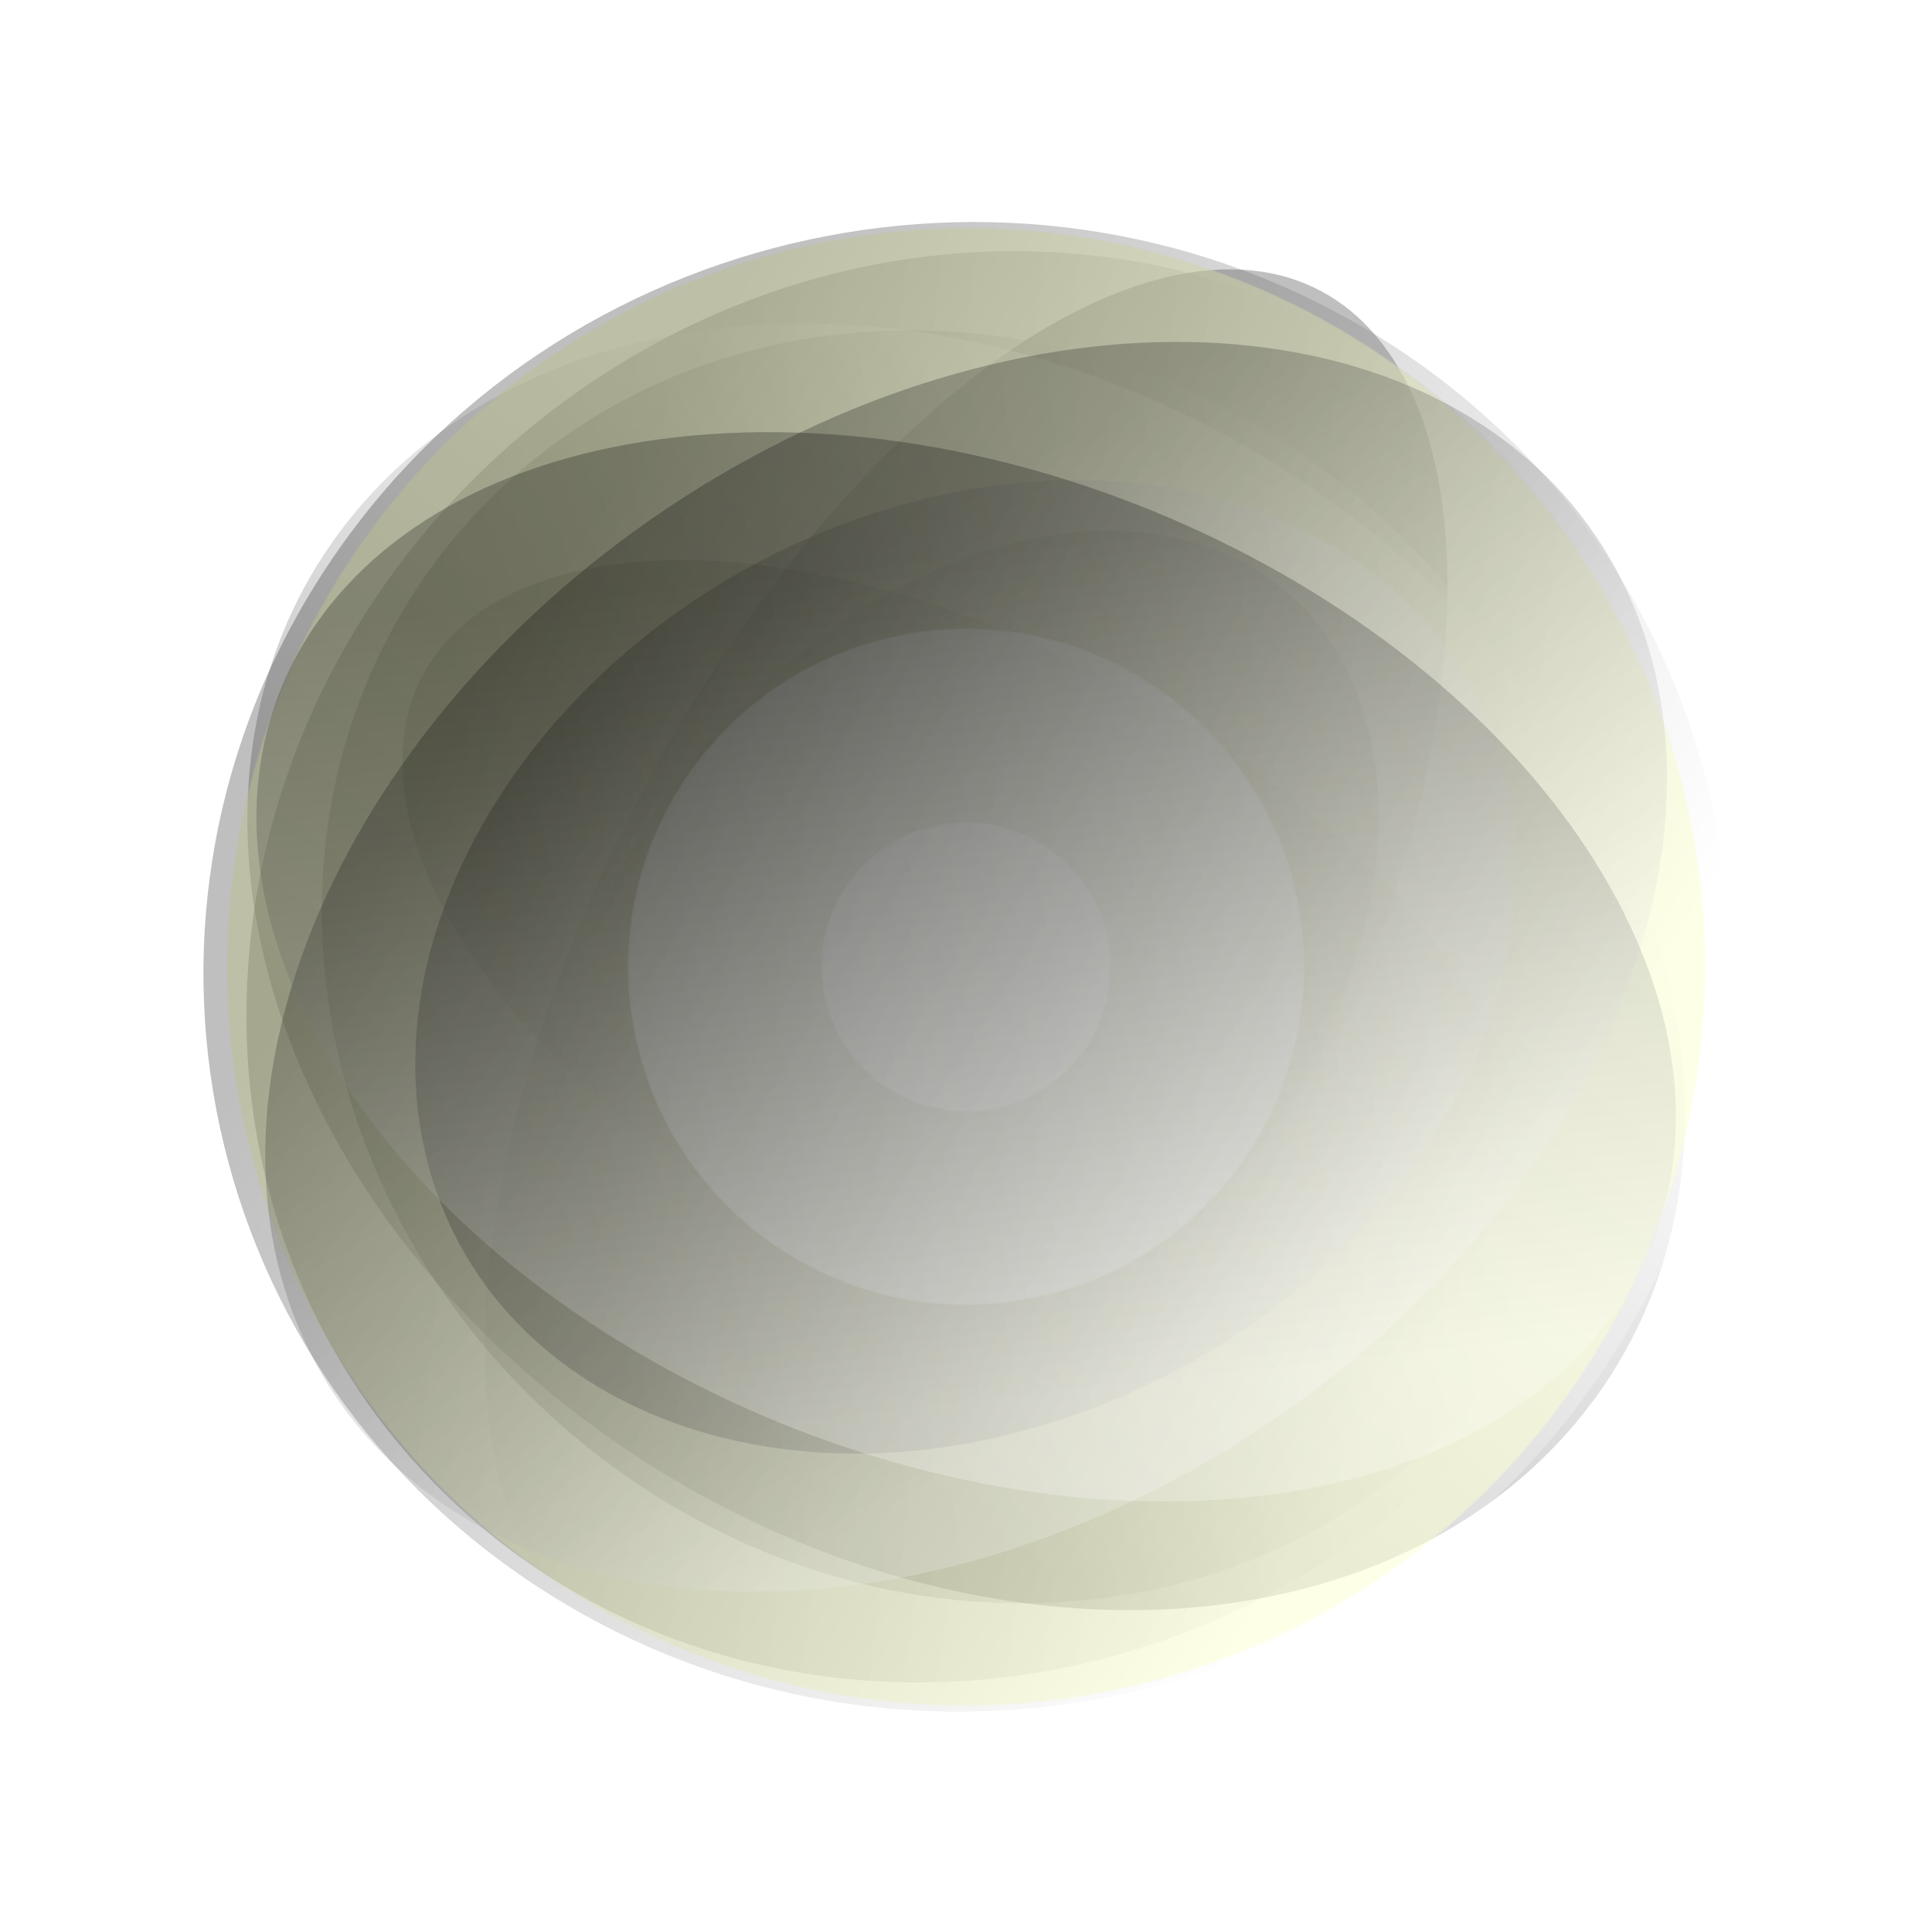 <svg xmlns="http://www.w3.org/2000/svg" xmlns:xlink="http://www.w3.org/1999/xlink" viewBox="0 0 1000 1000" width="1000" height="1000" preserveAspectRatio="xMidYMid meet" style="width: 100%; height: 100%; transform: translate3d(0px, 0px, 0px); content-visibility: visible;"><defs><clipPath id="__lottie_element_512"><rect width="1000" height="1000" x="0" y="0"></rect></clipPath><clipPath id="__lottie_element_514"><path d="M0,0 L1000,0 L1000,1000 L0,1000z"></path></clipPath><filter id="__lottie_element_520"><feColorMatrix type="matrix" color-interpolation-filters="linearRGB" values="0.333 0.333 0.333 0 0 0.333 0.333 0.333 0 0 0.333 0.333 0.333 0 0 0 0 0 1 0" result="filter_result_0_tint_1"></feColorMatrix><feColorMatrix type="matrix" color-interpolation-filters="sRGB" values="-0.259 0 0 0 0.275 -0.754 0 0 0 1 -0.069 0 0 0 0.838 0 0 0 1 0" result="filter_result_0_tint_2"></feColorMatrix><feMerge result="filter_result_0"><feMergeNode in="SourceGraphic"></feMergeNode><feMergeNode in="filter_result_0_tint_1"></feMergeNode><feMergeNode in="filter_result_0_tint_2"></feMergeNode></feMerge></filter><linearGradient id="__lottie_element_521" spreadMethod="pad" gradientUnits="userSpaceOnUse" x1="-394" y1="0" x2="365" y2="0"><stop offset="0%" stop-color="rgb(255,255,255)"></stop><stop offset="100%" stop-color="rgb(0,0,0)"></stop></linearGradient><g id="__lottie_element_522"><g transform="matrix(0.678,-0.283,0.411,0.283,500,500)" opacity="0.5" style="display: block;"><g opacity="1" transform="matrix(1,0,0,1,0,0)"><path fill="url(#__lottie_element_525)" fill-opacity="1" d=" M0,-500 C276.142,-500 500,-276.142 500,0 C500,276.142 276.142,500 0,500 C-276.142,500 -500,276.142 -500,0 C-500,-276.142 -276.142,-500 0,-500z"></path><g opacity="1" transform="matrix(1,0,0,1,0,0)"></g></g></g></g><linearGradient id="__lottie_element_525" spreadMethod="pad" gradientUnits="userSpaceOnUse" x1="-512.975" y1="2.5" x2="549.589" y2="-14.873"><stop offset="0%" stop-color="rgb(255,255,255)"></stop><stop offset="100%" stop-color="rgb(0,0,0)"></stop></linearGradient><filter id="__lottie_element_528"><feColorMatrix type="matrix" color-interpolation-filters="linearRGB" values="0.333 0.333 0.333 0 0 0.333 0.333 0.333 0 0 0.333 0.333 0.333 0 0 0 0 0 1 0" result="filter_result_0_tint_1"></feColorMatrix><feColorMatrix type="matrix" color-interpolation-filters="sRGB" values="-0.259 0 0 0 0.275 -0.754 0 0 0 1 -0.069 0 0 0 0.838 0 0 0 1 0" result="filter_result_0_tint_2"></feColorMatrix><feMerge result="filter_result_0"><feMergeNode in="SourceGraphic"></feMergeNode><feMergeNode in="filter_result_0_tint_1"></feMergeNode><feMergeNode in="filter_result_0_tint_2"></feMergeNode></feMerge></filter><linearGradient id="__lottie_element_529" spreadMethod="pad" gradientUnits="userSpaceOnUse" x1="-394" y1="0" x2="365" y2="0"><stop offset="0%" stop-color="rgb(255,255,255)"></stop><stop offset="100%" stop-color="rgb(0,0,0)"></stop></linearGradient><g id="__lottie_element_530"><g transform="matrix(0.062,-0.597,-0.34,-0.236,500,500)" opacity="0.5" style="display: block;"><g opacity="1" transform="matrix(1,0,0,1,0,0)"><path fill="url(#__lottie_element_533)" fill-opacity="1" d=" M0,-500 C276.142,-500 500,-276.142 500,0 C500,276.142 276.142,500 0,500 C-276.142,500 -500,276.142 -500,0 C-500,-276.142 -276.142,-500 0,-500z"></path><g opacity="1" transform="matrix(1,0,0,1,0,0)"></g></g></g></g><linearGradient id="__lottie_element_533" spreadMethod="pad" gradientUnits="userSpaceOnUse" x1="-512.975" y1="2.5" x2="549.589" y2="-14.873"><stop offset="0%" stop-color="rgb(255,255,255)"></stop><stop offset="100%" stop-color="rgb(0,0,0)"></stop></linearGradient><filter id="__lottie_element_536"><feColorMatrix type="matrix" color-interpolation-filters="linearRGB" values="0.333 0.333 0.333 0 0 0.333 0.333 0.333 0 0 0.333 0.333 0.333 0 0 0 0 0 1 0" result="filter_result_0_tint_1"></feColorMatrix><feColorMatrix type="matrix" color-interpolation-filters="sRGB" values="-0.259 0 0 0 0.275 -0.754 0 0 0 1 -0.069 0 0 0 0.838 0 0 0 1 0" result="filter_result_0_tint_2"></feColorMatrix><feMerge result="filter_result_0"><feMergeNode in="SourceGraphic"></feMergeNode><feMergeNode in="filter_result_0_tint_1"></feMergeNode><feMergeNode in="filter_result_0_tint_2"></feMergeNode></feMerge></filter><linearGradient id="__lottie_element_537" spreadMethod="pad" gradientUnits="userSpaceOnUse" x1="-394" y1="0" x2="365" y2="0"><stop offset="0%" stop-color="rgb(255,255,255)"></stop><stop offset="100%" stop-color="rgb(0,0,0)"></stop></linearGradient><g id="__lottie_element_538"><g transform="matrix(0.494,-0.089,-0.153,-0.349,500,500)" opacity="0.5" style="display: block;"><g opacity="1" transform="matrix(1,0,0,1,0,0)"><path fill="url(#__lottie_element_541)" fill-opacity="1" d=" M0,-500 C276.142,-500 500,-276.142 500,0 C500,276.142 276.142,500 0,500 C-276.142,500 -500,276.142 -500,0 C-500,-276.142 -276.142,-500 0,-500z"></path><g opacity="1" transform="matrix(1,0,0,1,0,0)"></g></g></g></g><linearGradient id="__lottie_element_541" spreadMethod="pad" gradientUnits="userSpaceOnUse" x1="-512.975" y1="2.5" x2="549.589" y2="-14.873"><stop offset="0%" stop-color="rgb(255,255,255)"></stop><stop offset="100%" stop-color="rgb(0,0,0)"></stop></linearGradient><filter id="__lottie_element_544"><feColorMatrix type="matrix" color-interpolation-filters="linearRGB" values="0.333 0.333 0.333 0 0 0.333 0.333 0.333 0 0 0.333 0.333 0.333 0 0 0 0 0 1 0" result="filter_result_0_tint_1"></feColorMatrix><feColorMatrix type="matrix" color-interpolation-filters="sRGB" values="-0.259 0 0 0 0.275 -0.754 0 0 0 1 -0.069 0 0 0 0.838 0 0 0 1 0" result="filter_result_0_tint_2"></feColorMatrix><feMerge result="filter_result_0"><feMergeNode in="SourceGraphic"></feMergeNode><feMergeNode in="filter_result_0_tint_1"></feMergeNode><feMergeNode in="filter_result_0_tint_2"></feMergeNode></feMerge></filter><linearGradient id="__lottie_element_545" spreadMethod="pad" gradientUnits="userSpaceOnUse" x1="-394" y1="0" x2="365" y2="0"><stop offset="0%" stop-color="rgb(255,255,255)"></stop><stop offset="100%" stop-color="rgb(0,0,0)"></stop></linearGradient><g id="__lottie_element_546"><g transform="matrix(-0.413,-0.626,-0.656,0.372,500,500)" opacity="0.5" style="display: block;"><g opacity="1" transform="matrix(1,0,0,1,0,0)"><path fill="url(#__lottie_element_549)" fill-opacity="1" d=" M0,-500 C276.142,-500 500,-276.142 500,0 C500,276.142 276.142,500 0,500 C-276.142,500 -500,276.142 -500,0 C-500,-276.142 -276.142,-500 0,-500z"></path><g opacity="1" transform="matrix(1,0,0,1,0,0)"></g></g></g></g><linearGradient id="__lottie_element_549" spreadMethod="pad" gradientUnits="userSpaceOnUse" x1="-512.975" y1="2.5" x2="549.589" y2="-14.873"><stop offset="0%" stop-color="rgb(255,255,255)"></stop><stop offset="100%" stop-color="rgb(0,0,0)"></stop></linearGradient><filter id="__lottie_element_552"><feColorMatrix type="matrix" color-interpolation-filters="linearRGB" values="0.333 0.333 0.333 0 0 0.333 0.333 0.333 0 0 0.333 0.333 0.333 0 0 0 0 0 1 0" result="filter_result_0_tint_1"></feColorMatrix><feColorMatrix type="matrix" color-interpolation-filters="sRGB" values="-0.259 0 0 0 0.275 -0.754 0 0 0 1 -0.069 0 0 0 0.838 0 0 0 1 0" result="filter_result_0_tint_2"></feColorMatrix><feMerge result="filter_result_0"><feMergeNode in="SourceGraphic"></feMergeNode><feMergeNode in="filter_result_0_tint_1"></feMergeNode><feMergeNode in="filter_result_0_tint_2"></feMergeNode></feMerge></filter><linearGradient id="__lottie_element_553" spreadMethod="pad" gradientUnits="userSpaceOnUse" x1="-394" y1="0" x2="365" y2="0"><stop offset="0%" stop-color="rgb(255,255,255)"></stop><stop offset="100%" stop-color="rgb(0,0,0)"></stop></linearGradient><g id="__lottie_element_554"><g transform="matrix(-0.423,-0.519,-0.482,0.469,500,500)" opacity="0.5" style="display: block;"><g opacity="1" transform="matrix(1,0,0,1,0,0)"><path fill="url(#__lottie_element_557)" fill-opacity="1" d=" M0,-500 C276.142,-500 500,-276.142 500,0 C500,276.142 276.142,500 0,500 C-276.142,500 -500,276.142 -500,0 C-500,-276.142 -276.142,-500 0,-500z"></path><g opacity="1" transform="matrix(1,0,0,1,0,0)"></g></g></g></g><linearGradient id="__lottie_element_557" spreadMethod="pad" gradientUnits="userSpaceOnUse" x1="-512.975" y1="2.5" x2="549.589" y2="-14.873"><stop offset="0%" stop-color="rgb(255,255,255)"></stop><stop offset="100%" stop-color="rgb(0,0,0)"></stop></linearGradient><filter id="__lottie_element_560"><feColorMatrix type="matrix" color-interpolation-filters="linearRGB" values="0.333 0.333 0.333 0 0 0.333 0.333 0.333 0 0 0.333 0.333 0.333 0 0 0 0 0 1 0" result="filter_result_0_tint_1"></feColorMatrix><feColorMatrix type="matrix" color-interpolation-filters="sRGB" values="-0.259 0 0 0 0.275 -0.754 0 0 0 1 -0.069 0 0 0 0.838 0 0 0 1 0" result="filter_result_0_tint_2"></feColorMatrix><feMerge result="filter_result_0"><feMergeNode in="SourceGraphic"></feMergeNode><feMergeNode in="filter_result_0_tint_1"></feMergeNode><feMergeNode in="filter_result_0_tint_2"></feMergeNode></feMerge></filter><linearGradient id="__lottie_element_561" spreadMethod="pad" gradientUnits="userSpaceOnUse" x1="-394" y1="0" x2="365" y2="0"><stop offset="0%" stop-color="rgb(255,255,255)"></stop><stop offset="100%" stop-color="rgb(0,0,0)"></stop></linearGradient><g id="__lottie_element_562"><g transform="matrix(-0.62,-0.04,-0.005,0.798,500,500)" opacity="0.5" style="display: block;"><g opacity="1" transform="matrix(1,0,0,1,0,0)"><path fill="url(#__lottie_element_565)" fill-opacity="1" d=" M0,-500 C276.142,-500 500,-276.142 500,0 C500,276.142 276.142,500 0,500 C-276.142,500 -500,276.142 -500,0 C-500,-276.142 -276.142,-500 0,-500z"></path><g opacity="1" transform="matrix(1,0,0,1,0,0)"></g></g></g></g><linearGradient id="__lottie_element_565" spreadMethod="pad" gradientUnits="userSpaceOnUse" x1="-512.975" y1="2.5" x2="549.589" y2="-14.873"><stop offset="0%" stop-color="rgb(255,255,255)"></stop><stop offset="100%" stop-color="rgb(0,0,0)"></stop></linearGradient><g id="__lottie_element_569"><g filter="url(#__lottie_element_571)" transform="matrix(0.465,-0.607,-0.608,-0.465,500,500)" opacity="0.5" style="display: block;"><path fill="url(#__lottie_element_572)" fill-opacity="1" d=" M0,-500 C276.142,-500 500,-276.142 500,0 C500,276.142 276.142,500 0,500 C-276.142,500 -500,276.142 -500,0 C-500,-276.142 -276.142,-500 0,-500z"></path><g opacity="1" transform="matrix(1,0,0,1,0,0)"><g opacity="1" transform="matrix(1,0,0,1,0,0)"></g></g></g></g><filter id="__lottie_element_571"><feColorMatrix type="matrix" color-interpolation-filters="linearRGB" values="0.333 0.333 0.333 0 0 0.333 0.333 0.333 0 0 0.333 0.333 0.333 0 0 0 0 0 1 0" result="filter_result_0_tint_1"></feColorMatrix><feColorMatrix type="matrix" color-interpolation-filters="sRGB" values="1 0 0 0 0 1 0 0 0 0 1 0 0 0 0 0 0 0 1 0" result="filter_result_0_tint_2"></feColorMatrix><feMerge result="filter_result_0"><feMergeNode in="SourceGraphic"></feMergeNode><feMergeNode in="filter_result_0_tint_1"></feMergeNode><feMergeNode in="filter_result_0_tint_2"></feMergeNode></feMerge></filter><radialGradient id="__lottie_element_572" spreadMethod="pad" gradientUnits="userSpaceOnUse" cx="10" cy="0" r="421" fx="10" fy="0"><stop offset="0%" stop-color="rgb(255,255,255)"></stop><stop offset="100%" stop-color="rgb(0,0,0)"></stop></radialGradient><g id="__lottie_element_576"><g filter="url(#__lottie_element_578)" transform="matrix(0.213,-0.278,-0.278,-0.213,500,500)" opacity="0.5" style="display: block;"><path fill="url(#__lottie_element_579)" fill-opacity="1" d=" M0,-500 C276.142,-500 500,-276.142 500,0 C500,276.142 276.142,500 0,500 C-276.142,500 -500,276.142 -500,0 C-500,-276.142 -276.142,-500 0,-500z"></path><g opacity="1" transform="matrix(1,0,0,1,0,0)"><g opacity="1" transform="matrix(1,0,0,1,0,0)"></g></g></g></g><filter id="__lottie_element_578"><feColorMatrix type="matrix" color-interpolation-filters="linearRGB" values="0.333 0.333 0.333 0 0 0.333 0.333 0.333 0 0 0.333 0.333 0.333 0 0 0 0 0 1 0" result="filter_result_0_tint_1"></feColorMatrix><feColorMatrix type="matrix" color-interpolation-filters="sRGB" values="1 0 0 0 0 1 0 0 0 0 1 0 0 0 0 0 0 0 1 0" result="filter_result_0_tint_2"></feColorMatrix><feMerge result="filter_result_0"><feMergeNode in="SourceGraphic"></feMergeNode><feMergeNode in="filter_result_0_tint_1"></feMergeNode><feMergeNode in="filter_result_0_tint_2"></feMergeNode></feMerge></filter><radialGradient id="__lottie_element_579" spreadMethod="pad" gradientUnits="userSpaceOnUse" cx="10" cy="0" r="421" fx="10" fy="0"><stop offset="0%" stop-color="rgb(255,255,255)"></stop><stop offset="100%" stop-color="rgb(0,0,0)"></stop></radialGradient><g id="__lottie_element_583"><g filter="url(#__lottie_element_585)" transform="matrix(0.091,-0.119,-0.119,-0.091,500,500)" opacity="0.5" style="display: block;"><path fill="url(#__lottie_element_586)" fill-opacity="1" d=" M0,-500 C276.142,-500 500,-276.142 500,0 C500,276.142 276.142,500 0,500 C-276.142,500 -500,276.142 -500,0 C-500,-276.142 -276.142,-500 0,-500z"></path><g opacity="1" transform="matrix(1,0,0,1,0,0)"><g opacity="1" transform="matrix(1,0,0,1,0,0)"></g></g></g></g><filter id="__lottie_element_585"><feColorMatrix type="matrix" color-interpolation-filters="linearRGB" values="0.333 0.333 0.333 0 0 0.333 0.333 0.333 0 0 0.333 0.333 0.333 0 0 0 0 0 1 0" result="filter_result_0_tint_1"></feColorMatrix><feColorMatrix type="matrix" color-interpolation-filters="sRGB" values="1 0 0 0 0 1 0 0 0 0 1 0 0 0 0 0 0 0 1 0" result="filter_result_0_tint_2"></feColorMatrix><feMerge result="filter_result_0"><feMergeNode in="SourceGraphic"></feMergeNode><feMergeNode in="filter_result_0_tint_1"></feMergeNode><feMergeNode in="filter_result_0_tint_2"></feMergeNode></feMerge></filter><radialGradient id="__lottie_element_586" spreadMethod="pad" gradientUnits="userSpaceOnUse" cx="10" cy="0" r="421" fx="10" fy="0"><stop offset="0%" stop-color="rgb(255,255,255)"></stop><stop offset="100%" stop-color="rgb(0,0,0)"></stop></radialGradient><filter id="__lottie_element_589"><feColorMatrix type="matrix" color-interpolation-filters="linearRGB" values="0.333 0.333 0.333 0 0 0.333 0.333 0.333 0 0 0.333 0.333 0.333 0 0 0 0 0 1 0" result="filter_result_0_tint_1"></feColorMatrix><feColorMatrix type="matrix" color-interpolation-filters="sRGB" values="-0.259 0 0 0 0.275 -0.754 0 0 0 1 -0.069 0 0 0 0.838 0 0 0 1 0" result="filter_result_0_tint_2"></feColorMatrix><feMerge result="filter_result_0"><feMergeNode in="SourceGraphic"></feMergeNode><feMergeNode in="filter_result_0_tint_1"></feMergeNode><feMergeNode in="filter_result_0_tint_2"></feMergeNode></feMerge></filter><linearGradient id="__lottie_element_590" spreadMethod="pad" gradientUnits="userSpaceOnUse" x1="-394" y1="0" x2="365" y2="0"><stop offset="0%" stop-color="rgb(255,255,255)"></stop><stop offset="100%" stop-color="rgb(0,0,0)"></stop></linearGradient><g id="__lottie_element_591"><g transform="matrix(-0.489,-0.346,-0.322,0.362,500,500)" opacity="0.5" style="display: block;"><g opacity="1" transform="matrix(1,0,0,1,0,0)"><path fill="url(#__lottie_element_594)" fill-opacity="1" d=" M0,-500 C276.142,-500 500,-276.142 500,0 C500,276.142 276.142,500 0,500 C-276.142,500 -500,276.142 -500,0 C-500,-276.142 -276.142,-500 0,-500z"></path><g opacity="1" transform="matrix(1,0,0,1,0,0)"></g></g></g></g><linearGradient id="__lottie_element_594" spreadMethod="pad" gradientUnits="userSpaceOnUse" x1="-512.975" y1="2.5" x2="549.589" y2="-14.873"><stop offset="0%" stop-color="rgb(255,255,255)"></stop><stop offset="100%" stop-color="rgb(0,0,0)"></stop></linearGradient><filter id="__lottie_element_597"><feColorMatrix type="matrix" color-interpolation-filters="linearRGB" values="0.333 0.333 0.333 0 0 0.333 0.333 0.333 0 0 0.333 0.333 0.333 0 0 0 0 0 1 0" result="filter_result_0_tint_1"></feColorMatrix><feColorMatrix type="matrix" color-interpolation-filters="sRGB" values="-0.259 0 0 0 0.275 -0.754 0 0 0 1 -0.069 0 0 0 0.838 0 0 0 1 0" result="filter_result_0_tint_2"></feColorMatrix><feMerge result="filter_result_0"><feMergeNode in="SourceGraphic"></feMergeNode><feMergeNode in="filter_result_0_tint_1"></feMergeNode><feMergeNode in="filter_result_0_tint_2"></feMergeNode></feMerge></filter><linearGradient id="__lottie_element_598" spreadMethod="pad" gradientUnits="userSpaceOnUse" x1="-394" y1="0" x2="365" y2="0"><stop offset="0%" stop-color="rgb(255,255,255)"></stop><stop offset="100%" stop-color="rgb(0,0,0)"></stop></linearGradient><g id="__lottie_element_599"><g transform="matrix(0.255,-0.516,-0.736,-0.308,500,500)" opacity="0.5" style="display: block;"><g opacity="1" transform="matrix(1,0,0,1,0,0)"><path fill="url(#__lottie_element_602)" fill-opacity="1" d=" M0,-500 C276.142,-500 500,-276.142 500,0 C500,276.142 276.142,500 0,500 C-276.142,500 -500,276.142 -500,0 C-500,-276.142 -276.142,-500 0,-500z"></path><g opacity="1" transform="matrix(1,0,0,1,0,0)"></g></g></g></g><linearGradient id="__lottie_element_602" spreadMethod="pad" gradientUnits="userSpaceOnUse" x1="-512.975" y1="2.5" x2="549.589" y2="-14.873"><stop offset="0%" stop-color="rgb(255,255,255)"></stop><stop offset="100%" stop-color="rgb(0,0,0)"></stop></linearGradient><filter id="__lottie_element_605"><feColorMatrix type="matrix" color-interpolation-filters="linearRGB" values="0.333 0.333 0.333 0 0 0.333 0.333 0.333 0 0 0.333 0.333 0.333 0 0 0 0 0 1 0" result="filter_result_0_tint_1"></feColorMatrix><feColorMatrix type="matrix" color-interpolation-filters="sRGB" values="-0.259 0 0 0 0.275 -0.754 0 0 0 1 -0.069 0 0 0 0.838 0 0 0 1 0" result="filter_result_0_tint_2"></feColorMatrix><feMerge result="filter_result_0"><feMergeNode in="SourceGraphic"></feMergeNode><feMergeNode in="filter_result_0_tint_1"></feMergeNode><feMergeNode in="filter_result_0_tint_2"></feMergeNode></feMerge></filter><linearGradient id="__lottie_element_606" spreadMethod="pad" gradientUnits="userSpaceOnUse" x1="-394" y1="0" x2="365" y2="0"><stop offset="0%" stop-color="rgb(255,255,255)"></stop><stop offset="100%" stop-color="rgb(0,0,0)"></stop></linearGradient><g id="__lottie_element_607"><g transform="matrix(0.126,-0.775,0.781,0.145,500,500)" opacity="0.5" style="display: block;"><g opacity="1" transform="matrix(1,0,0,1,0,0)"><path fill="url(#__lottie_element_610)" fill-opacity="1" d=" M0,-500 C276.142,-500 500,-276.142 500,0 C500,276.142 276.142,500 0,500 C-276.142,500 -500,276.142 -500,0 C-500,-276.142 -276.142,-500 0,-500z"></path><g opacity="1" transform="matrix(1,0,0,1,0,0)"></g></g></g></g><linearGradient id="__lottie_element_610" spreadMethod="pad" gradientUnits="userSpaceOnUse" x1="-512.975" y1="2.5" x2="549.589" y2="-14.873"><stop offset="0%" stop-color="rgb(255,255,255)"></stop><stop offset="100%" stop-color="rgb(0,0,0)"></stop></linearGradient><filter id="__lottie_element_613"><feColorMatrix type="matrix" color-interpolation-filters="linearRGB" values="0.333 0.333 0.333 0 0 0.333 0.333 0.333 0 0 0.333 0.333 0.333 0 0 0 0 0 1 0" result="filter_result_0_tint_1"></feColorMatrix><feColorMatrix type="matrix" color-interpolation-filters="sRGB" values="-0.259 0 0 0 0.275 -0.754 0 0 0 1 -0.069 0 0 0 0.838 0 0 0 1 0" result="filter_result_0_tint_2"></feColorMatrix><feMerge result="filter_result_0"><feMergeNode in="SourceGraphic"></feMergeNode><feMergeNode in="filter_result_0_tint_1"></feMergeNode><feMergeNode in="filter_result_0_tint_2"></feMergeNode></feMerge></filter><linearGradient id="__lottie_element_614" spreadMethod="pad" gradientUnits="userSpaceOnUse" x1="-394" y1="0" x2="365" y2="0"><stop offset="0%" stop-color="rgb(255,255,255)"></stop><stop offset="100%" stop-color="rgb(0,0,0)"></stop></linearGradient><g id="__lottie_element_615"><g transform="matrix(0.136,-0.684,-0.519,-0.334,500,500)" opacity="0.5" style="display: block;"><g opacity="1" transform="matrix(1,0,0,1,0,0)"><path fill="url(#__lottie_element_618)" fill-opacity="1" d=" M0,-500 C276.142,-500 500,-276.142 500,0 C500,276.142 276.142,500 0,500 C-276.142,500 -500,276.142 -500,0 C-500,-276.142 -276.142,-500 0,-500z"></path><g opacity="1" transform="matrix(1,0,0,1,0,0)"></g></g></g></g><linearGradient id="__lottie_element_618" spreadMethod="pad" gradientUnits="userSpaceOnUse" x1="-512.975" y1="2.5" x2="549.589" y2="-14.873"><stop offset="0%" stop-color="rgb(255,255,255)"></stop><stop offset="100%" stop-color="rgb(0,0,0)"></stop></linearGradient><mask id="__lottie_element_615_3" mask-type="luminance"><use xlink:href="#__lottie_element_615"></use></mask><mask id="__lottie_element_607_3" mask-type="luminance"><use xlink:href="#__lottie_element_607"></use></mask><mask id="__lottie_element_599_3" mask-type="luminance"><use xlink:href="#__lottie_element_599"></use></mask><mask id="__lottie_element_591_3" mask-type="luminance"><use xlink:href="#__lottie_element_591"></use></mask><mask id="__lottie_element_583_3" mask-type="luminance"><use xlink:href="#__lottie_element_583"></use></mask><mask id="__lottie_element_576_3" mask-type="luminance"><use xlink:href="#__lottie_element_576"></use></mask><mask id="__lottie_element_569_3" mask-type="luminance"><use xlink:href="#__lottie_element_569"></use></mask><mask id="__lottie_element_562_3" mask-type="luminance"><use xlink:href="#__lottie_element_562"></use></mask><mask id="__lottie_element_554_3" mask-type="luminance"><use xlink:href="#__lottie_element_554"></use></mask><mask id="__lottie_element_546_3" mask-type="luminance"><use xlink:href="#__lottie_element_546"></use></mask><mask id="__lottie_element_538_3" mask-type="luminance"><use xlink:href="#__lottie_element_538"></use></mask><mask id="__lottie_element_530_3" mask-type="luminance"><use xlink:href="#__lottie_element_530"></use></mask><mask id="__lottie_element_522_3" mask-type="luminance"><use xlink:href="#__lottie_element_522"></use></mask></defs><g clip-path="url(#__lottie_element_512)"><g clip-path="url(#__lottie_element_514)" transform="matrix(0.596,-0.803,0.803,0.596,-199.429,603.919)" opacity="1" style="display: block;"><g mask="url(#__lottie_element_522_3)" style="mix-blend-mode: color-burn; display: block;"><g filter="url(#__lottie_element_520)" transform="matrix(0.669,-0.28,0.406,0.28,500,500)" opacity="0.5"><path fill="url(#__lottie_element_521)" fill-opacity="1" d=" M0,-500 C276.142,-500 500,-276.142 500,0 C500,276.142 276.142,500 0,500 C-276.142,500 -500,276.142 -500,0 C-500,-276.142 -276.142,-500 0,-500z"></path><g opacity="1" transform="matrix(1,0,0,1,0,0)"><g opacity="1" transform="matrix(1,0,0,1,0,0)"></g></g></g></g><g mask="url(#__lottie_element_530_3)" style="mix-blend-mode: color-burn; display: block;"><g filter="url(#__lottie_element_528)" transform="matrix(0.061,-0.589,-0.336,-0.233,500,500)" opacity="0.5"><path fill="url(#__lottie_element_529)" fill-opacity="1" d=" M0,-500 C276.142,-500 500,-276.142 500,0 C500,276.142 276.142,500 0,500 C-276.142,500 -500,276.142 -500,0 C-500,-276.142 -276.142,-500 0,-500z"></path><g opacity="1" transform="matrix(1,0,0,1,0,0)"><g opacity="1" transform="matrix(1,0,0,1,0,0)"></g></g></g></g><g mask="url(#__lottie_element_538_3)" style="mix-blend-mode: color-burn; display: block;"><g filter="url(#__lottie_element_536)" transform="matrix(0.487,-0.088,-0.151,-0.344,500,500)" opacity="0.5"><path fill="url(#__lottie_element_537)" fill-opacity="1" d=" M0,-500 C276.142,-500 500,-276.142 500,0 C500,276.142 276.142,500 0,500 C-276.142,500 -500,276.142 -500,0 C-500,-276.142 -276.142,-500 0,-500z"></path><g opacity="1" transform="matrix(1,0,0,1,0,0)"><g opacity="1" transform="matrix(1,0,0,1,0,0)"></g></g></g></g><g mask="url(#__lottie_element_546_3)" style="mix-blend-mode: color-burn; display: block;"><g filter="url(#__lottie_element_544)" transform="matrix(-0.408,-0.618,-0.648,0.368,500,500)" opacity="0.5"><path fill="url(#__lottie_element_545)" fill-opacity="1" d=" M0,-500 C276.142,-500 500,-276.142 500,0 C500,276.142 276.142,500 0,500 C-276.142,500 -500,276.142 -500,0 C-500,-276.142 -276.142,-500 0,-500z"></path><g opacity="1" transform="matrix(1,0,0,1,0,0)"><g opacity="1" transform="matrix(1,0,0,1,0,0)"></g></g></g></g><g mask="url(#__lottie_element_554_3)" style="mix-blend-mode: color-burn; display: block;"><g filter="url(#__lottie_element_552)" transform="matrix(-0.418,-0.513,-0.476,0.463,500,500)" opacity="0.5"><path fill="url(#__lottie_element_553)" fill-opacity="1" d=" M0,-500 C276.142,-500 500,-276.142 500,0 C500,276.142 276.142,500 0,500 C-276.142,500 -500,276.142 -500,0 C-500,-276.142 -276.142,-500 0,-500z"></path><g opacity="1" transform="matrix(1,0,0,1,0,0)"><g opacity="1" transform="matrix(1,0,0,1,0,0)"></g></g></g></g><g mask="url(#__lottie_element_562_3)" style="mix-blend-mode: color-burn; display: block;"><g filter="url(#__lottie_element_560)" transform="matrix(-0.612,-0.039,-0.005,0.788,500,500)" opacity="0.5"><path fill="url(#__lottie_element_561)" fill-opacity="1" d=" M0,-500 C276.142,-500 500,-276.142 500,0 C500,276.142 276.142,500 0,500 C-276.142,500 -500,276.142 -500,0 C-500,-276.142 -276.142,-500 0,-500z"></path><g opacity="1" transform="matrix(1,0,0,1,0,0)"><g opacity="1" transform="matrix(1,0,0,1,0,0)"></g></g></g></g><g mask="url(#__lottie_element_569_3)" style="display: block;"><g transform="matrix(0.465,-0.607,-0.608,-0.465,500,500)" opacity="1"><g opacity="1" transform="matrix(1,0,0,1,0,0)"><path fill="rgb(251,255,191)" fill-opacity="1" d=" M0,-500 C276.142,-500 500,-276.142 500,0 C500,276.142 276.142,500 0,500 C-276.142,500 -500,276.142 -500,0 C-500,-276.142 -276.142,-500 0,-500z"></path><g opacity="1" transform="matrix(1,0,0,1,0,0)"></g></g></g></g><g mask="url(#__lottie_element_576_3)" style="display: block;"><g transform="matrix(0.213,-0.278,-0.278,-0.213,500,500)" opacity="1"><g opacity="1" transform="matrix(1,0,0,1,0,0)"><path fill="rgb(255,255,255)" fill-opacity="1" d=" M0,-500 C276.142,-500 500,-276.142 500,0 C500,276.142 276.142,500 0,500 C-276.142,500 -500,276.142 -500,0 C-500,-276.142 -276.142,-500 0,-500z"></path><g opacity="1" transform="matrix(1,0,0,1,0,0)"></g></g></g></g><g mask="url(#__lottie_element_583_3)" style="display: block;"><g transform="matrix(0.091,-0.119,-0.119,-0.091,500,500)" opacity="1"><g opacity="1" transform="matrix(1,0,0,1,0,0)"><path fill="rgb(255,255,255)" fill-opacity="1" d=" M0,-500 C276.142,-500 500,-276.142 500,0 C500,276.142 276.142,500 0,500 C-276.142,500 -500,276.142 -500,0 C-500,-276.142 -276.142,-500 0,-500z"></path><g opacity="1" transform="matrix(1,0,0,1,0,0)"></g></g></g></g><g mask="url(#__lottie_element_591_3)" style="mix-blend-mode: color-burn; display: block;"><g filter="url(#__lottie_element_589)" transform="matrix(-0.483,-0.341,-0.318,0.358,500,500)" opacity="0.5"><path fill="url(#__lottie_element_590)" fill-opacity="1" d=" M0,-500 C276.142,-500 500,-276.142 500,0 C500,276.142 276.142,500 0,500 C-276.142,500 -500,276.142 -500,0 C-500,-276.142 -276.142,-500 0,-500z"></path><g opacity="1" transform="matrix(1,0,0,1,0,0)"><g opacity="1" transform="matrix(1,0,0,1,0,0)"></g></g></g></g><g mask="url(#__lottie_element_599_3)" style="mix-blend-mode: color-burn; display: block;"><g filter="url(#__lottie_element_597)" transform="matrix(0.252,-0.51,-0.727,-0.304,500,500)" opacity="0.5"><path fill="url(#__lottie_element_598)" fill-opacity="1" d=" M0,-500 C276.142,-500 500,-276.142 500,0 C500,276.142 276.142,500 0,500 C-276.142,500 -500,276.142 -500,0 C-500,-276.142 -276.142,-500 0,-500z"></path><g opacity="1" transform="matrix(1,0,0,1,0,0)"><g opacity="1" transform="matrix(1,0,0,1,0,0)"></g></g></g></g><g mask="url(#__lottie_element_607_3)" style="mix-blend-mode: color-burn; display: block;"><g filter="url(#__lottie_element_605)" transform="matrix(-0.08,-0.777,0.777,-0.06,500,500)" opacity="0.5"><path fill="url(#__lottie_element_606)" fill-opacity="1" d=" M0,-500 C276.142,-500 500,-276.142 500,0 C500,276.142 276.142,500 0,500 C-276.142,500 -500,276.142 -500,0 C-500,-276.142 -276.142,-500 0,-500z"></path><g opacity="1" transform="matrix(1,0,0,1,0,0)"><g opacity="1" transform="matrix(1,0,0,1,0,0)"></g></g></g></g><g mask="url(#__lottie_element_615_3)" style="mix-blend-mode: color-burn; display: block;"><g filter="url(#__lottie_element_613)" transform="matrix(0.262,-0.567,-0.46,-0.494,500,500)" opacity="0.5"><path fill="url(#__lottie_element_614)" fill-opacity="1" d=" M0,-500 C276.142,-500 500,-276.142 500,0 C500,276.142 276.142,500 0,500 C-276.142,500 -500,276.142 -500,0 C-500,-276.142 -276.142,-500 0,-500z"></path><g opacity="1" transform="matrix(1,0,0,1,0,0)"><g opacity="1" transform="matrix(1,0,0,1,0,0)"></g></g></g></g></g></g></svg>